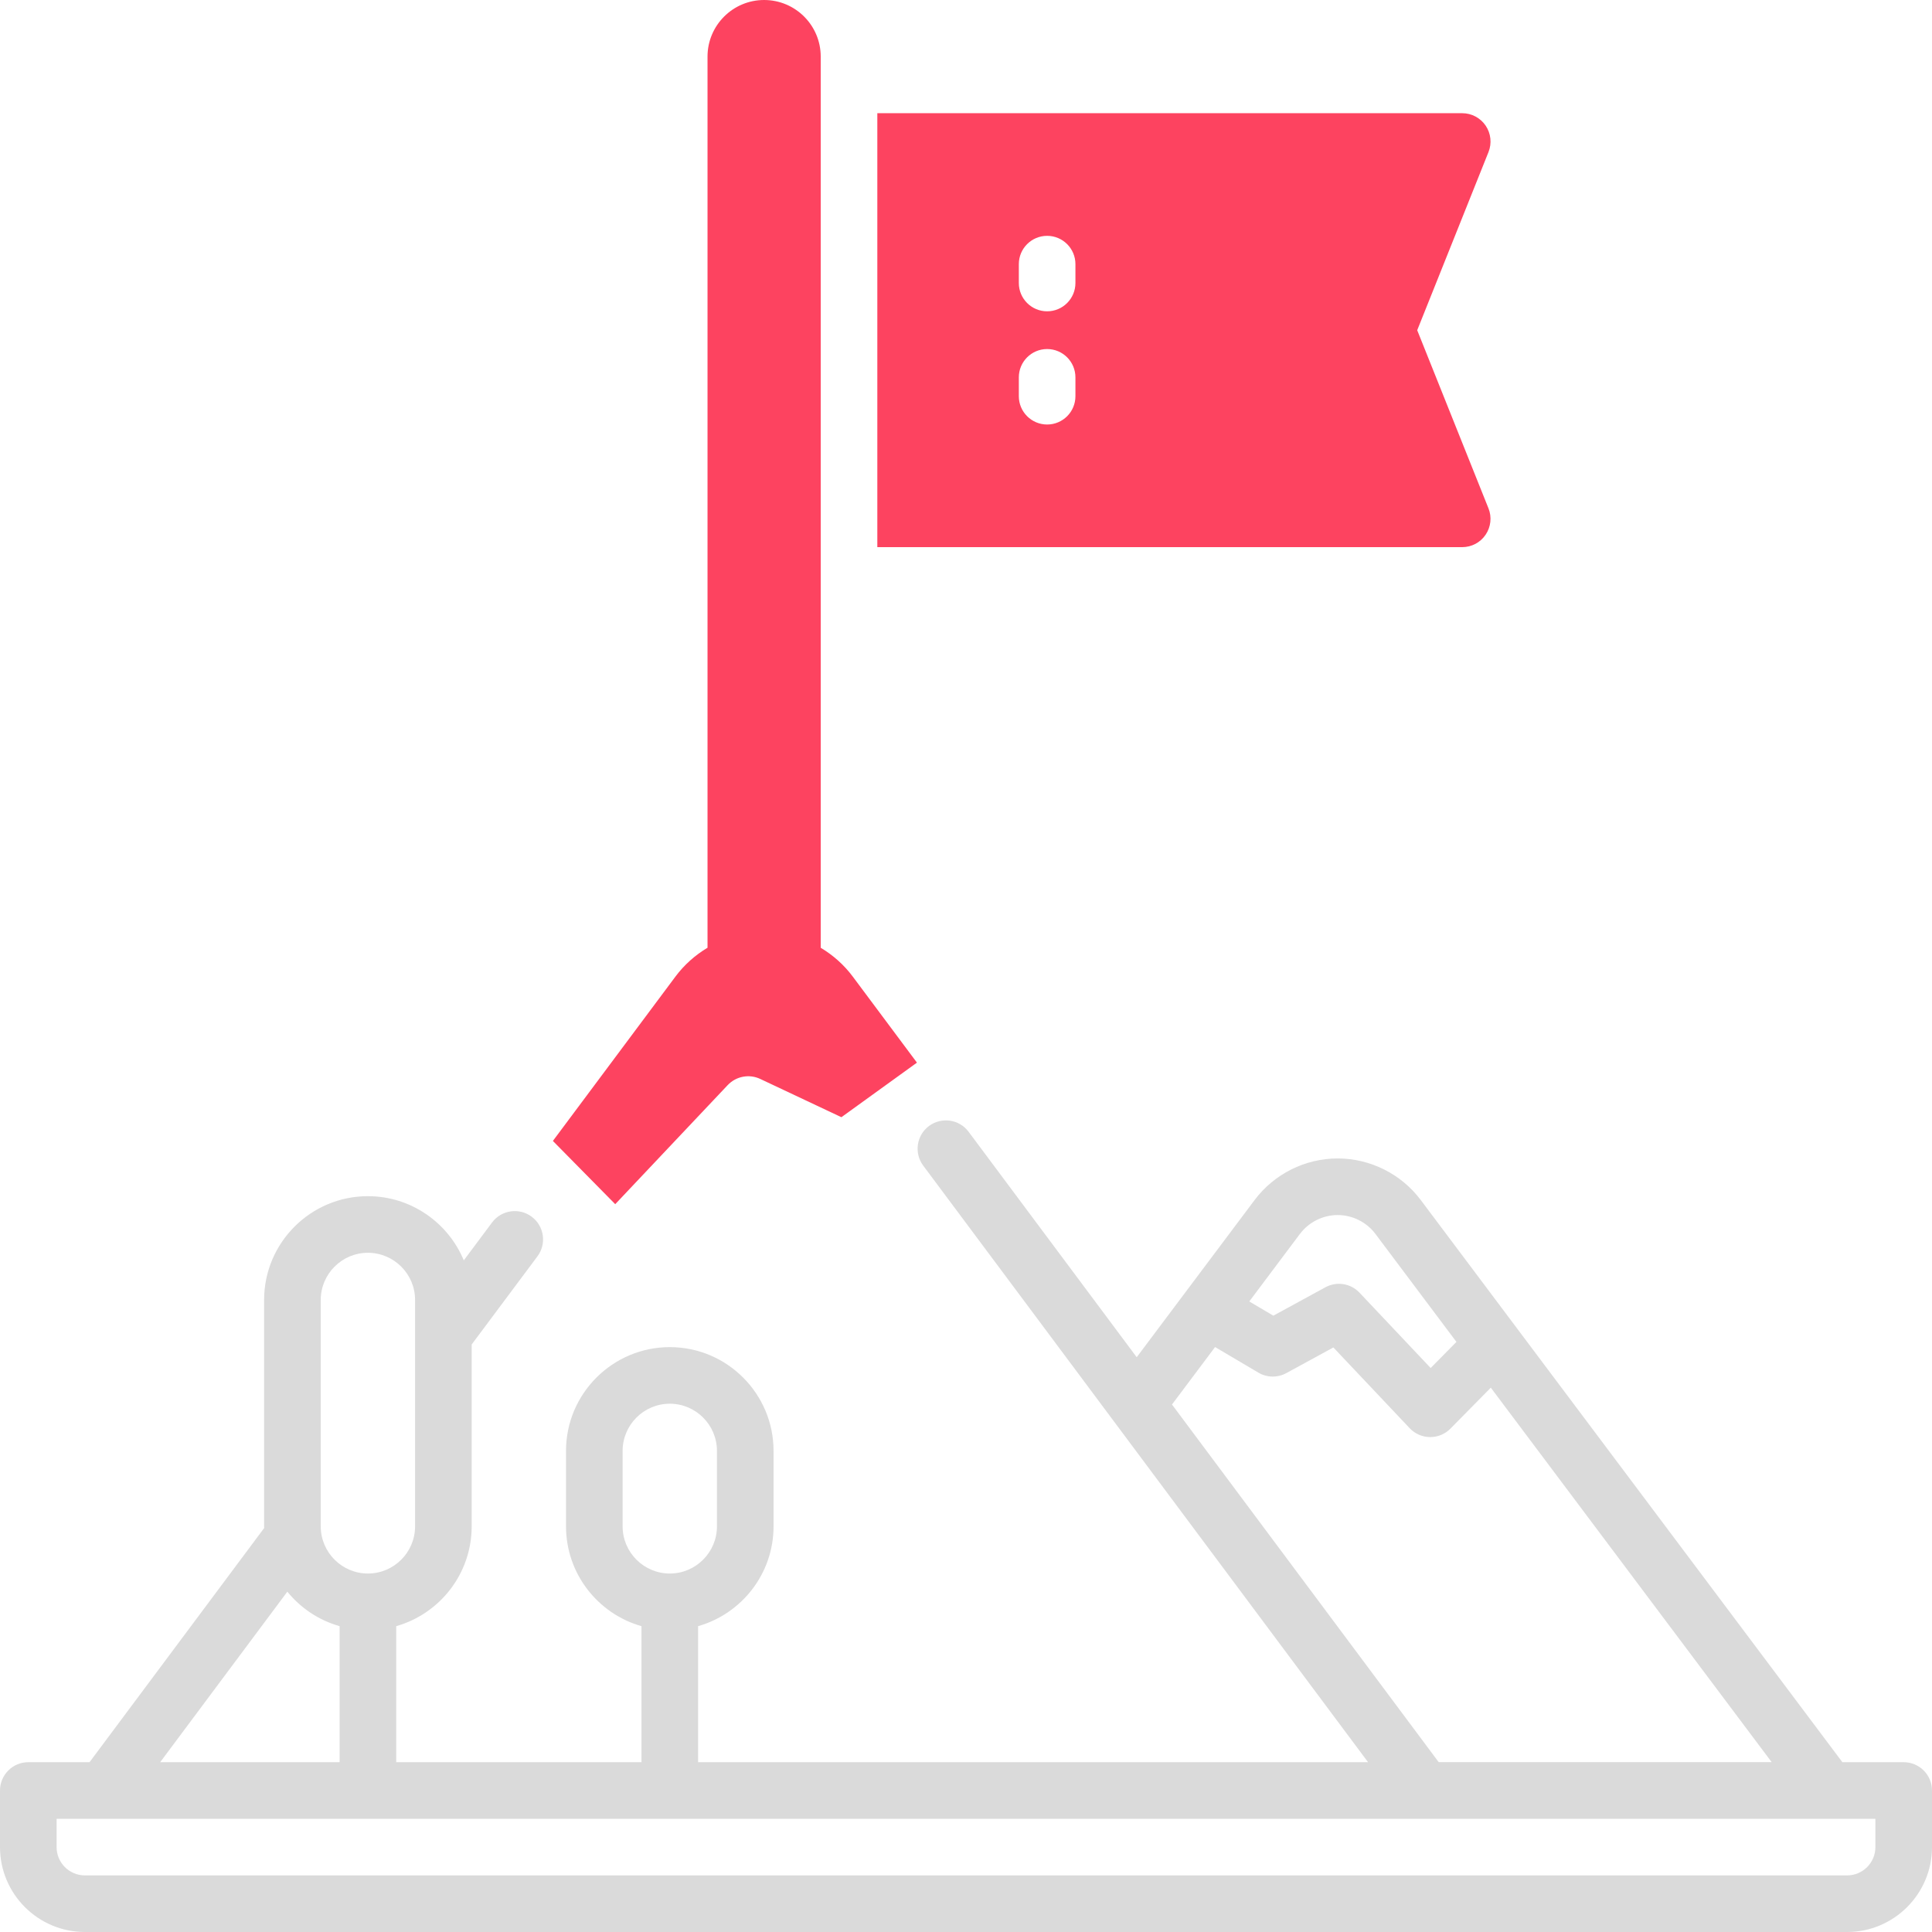 <?xml version="1.0" encoding="UTF-8"?>
<svg id="OBJECT" xmlns="http://www.w3.org/2000/svg" viewBox="0 0 512 512">
  <defs>
    <style>
      .cls-1 {
        fill: #FD4360;
      }

      .cls-2 {
        fill: #dadada;
      }
    </style>
  </defs>
  <path class="cls-2" d="M504.5,467h-16.25l-111.75-149c-5.17-6.89-13.39-11-22-11s-16.83,4.11-22,11l-31.26,41.68-44.55-59.75c-2.48-3.32-7.17-4-10.5-1.53-3.32,2.48-4,7.18-1.53,10.5l117.89,158.1H185v-36.05c11.53-3.27,20-13.89,20-26.45v-20c0-15.16-12.34-27.5-27.5-27.5s-27.5,12.34-27.5,27.5v20c0,12.56,8.47,23.18,20,26.45v36.05H105v-36.05c11.53-3.27,20-13.89,20-26.45v-48.2l17.43-23.36c2.48-3.32,1.79-8.02-1.53-10.5-3.32-2.48-8.02-1.79-10.5,1.53l-7.49,10.04c-4.13-9.97-13.97-17.01-25.42-17.01-15.16,0-27.5,12.34-27.5,27.5v60c0,.15,0,.3,.01,.45l-46.27,62.05H7.5c-4.14,0-7.5,3.36-7.5,7.5v15c0,12.41,10.09,22.5,22.5,22.5H489.5c12.41,0,22.5-10.09,22.5-22.5v-15c0-4.14-3.36-7.5-7.5-7.5Zm-339.5-62.5v-20c0-6.89,5.61-12.5,12.5-12.5s12.5,5.61,12.5,12.5v20c0,6.89-5.61,12.5-12.5,12.5s-12.5-5.61-12.5-12.5Zm179.5-77.5c2.35-3.13,6.09-5,10-5s7.65,1.87,10,5l21.47,28.62-6.83,6.92-18.85-19.96c-2.34-2.48-6.05-3.07-9.04-1.44l-13.8,7.53-6.38-3.77,13.43-17.91Zm-33.92,45.22l11.43-15.24,11.47,6.78c2.27,1.35,5.09,1.39,7.41,.13l12.47-6.8,20.22,21.4c1.4,1.48,3.34,2.33,5.37,2.35h.08c2.01,0,3.93-.8,5.34-2.23l10.71-10.86,74.43,99.24h-88.24l-70.68-94.78Zm-225.58-27.72c0-6.89,5.61-12.5,12.5-12.5s12.5,5.61,12.5,12.5v60c0,6.89-5.61,12.5-12.5,12.5s-12.5-5.61-12.5-12.5v-60Zm-8.85,77.31c3.52,4.34,8.34,7.58,13.85,9.14v36.05H42.45l33.7-45.19Zm420.85,67.69c0,4.14-3.36,7.5-7.5,7.5H22.5c-4.14,0-7.5-3.36-7.5-7.5v-7.5H497v7.5Z"/>
  <g>
    <path class="cls-1" d="M217.5,251.16V15c0-8.28-6.72-15-15-15s-15,6.72-15,15V251.16c-3.27,1.95-6.17,4.52-8.49,7.63l-32.49,43.57,16.52,16.76,29.8-31.55c2.23-2.36,5.72-3.02,8.65-1.63l21.49,10.13,20.02-14.46-17.01-22.81c-2.32-3.11-5.22-5.68-8.49-7.63Z"/>
    <path class="cls-1" d="M375.58,87.5l18.89-47.21c.92-2.31,.64-4.93-.75-6.99-1.4-2.06-3.72-3.3-6.21-3.3H232.5v115h155c2.49,0,4.82-1.23,6.21-3.3,1.39-2.06,1.68-4.68,.75-6.99l-18.89-47.21Zm-90.58,17.5c0,4.14-3.36,7.5-7.5,7.5s-7.5-3.36-7.5-7.5v-5c0-4.14,3.36-7.5,7.5-7.5s7.5,3.36,7.5,7.5v5Zm0-30c0,4.14-3.36,7.5-7.5,7.5s-7.5-3.36-7.5-7.5v-5c0-4.14,3.36-7.5,7.5-7.5s7.5,3.36,7.5,7.5v5Z"/>
  </g>
</svg>
